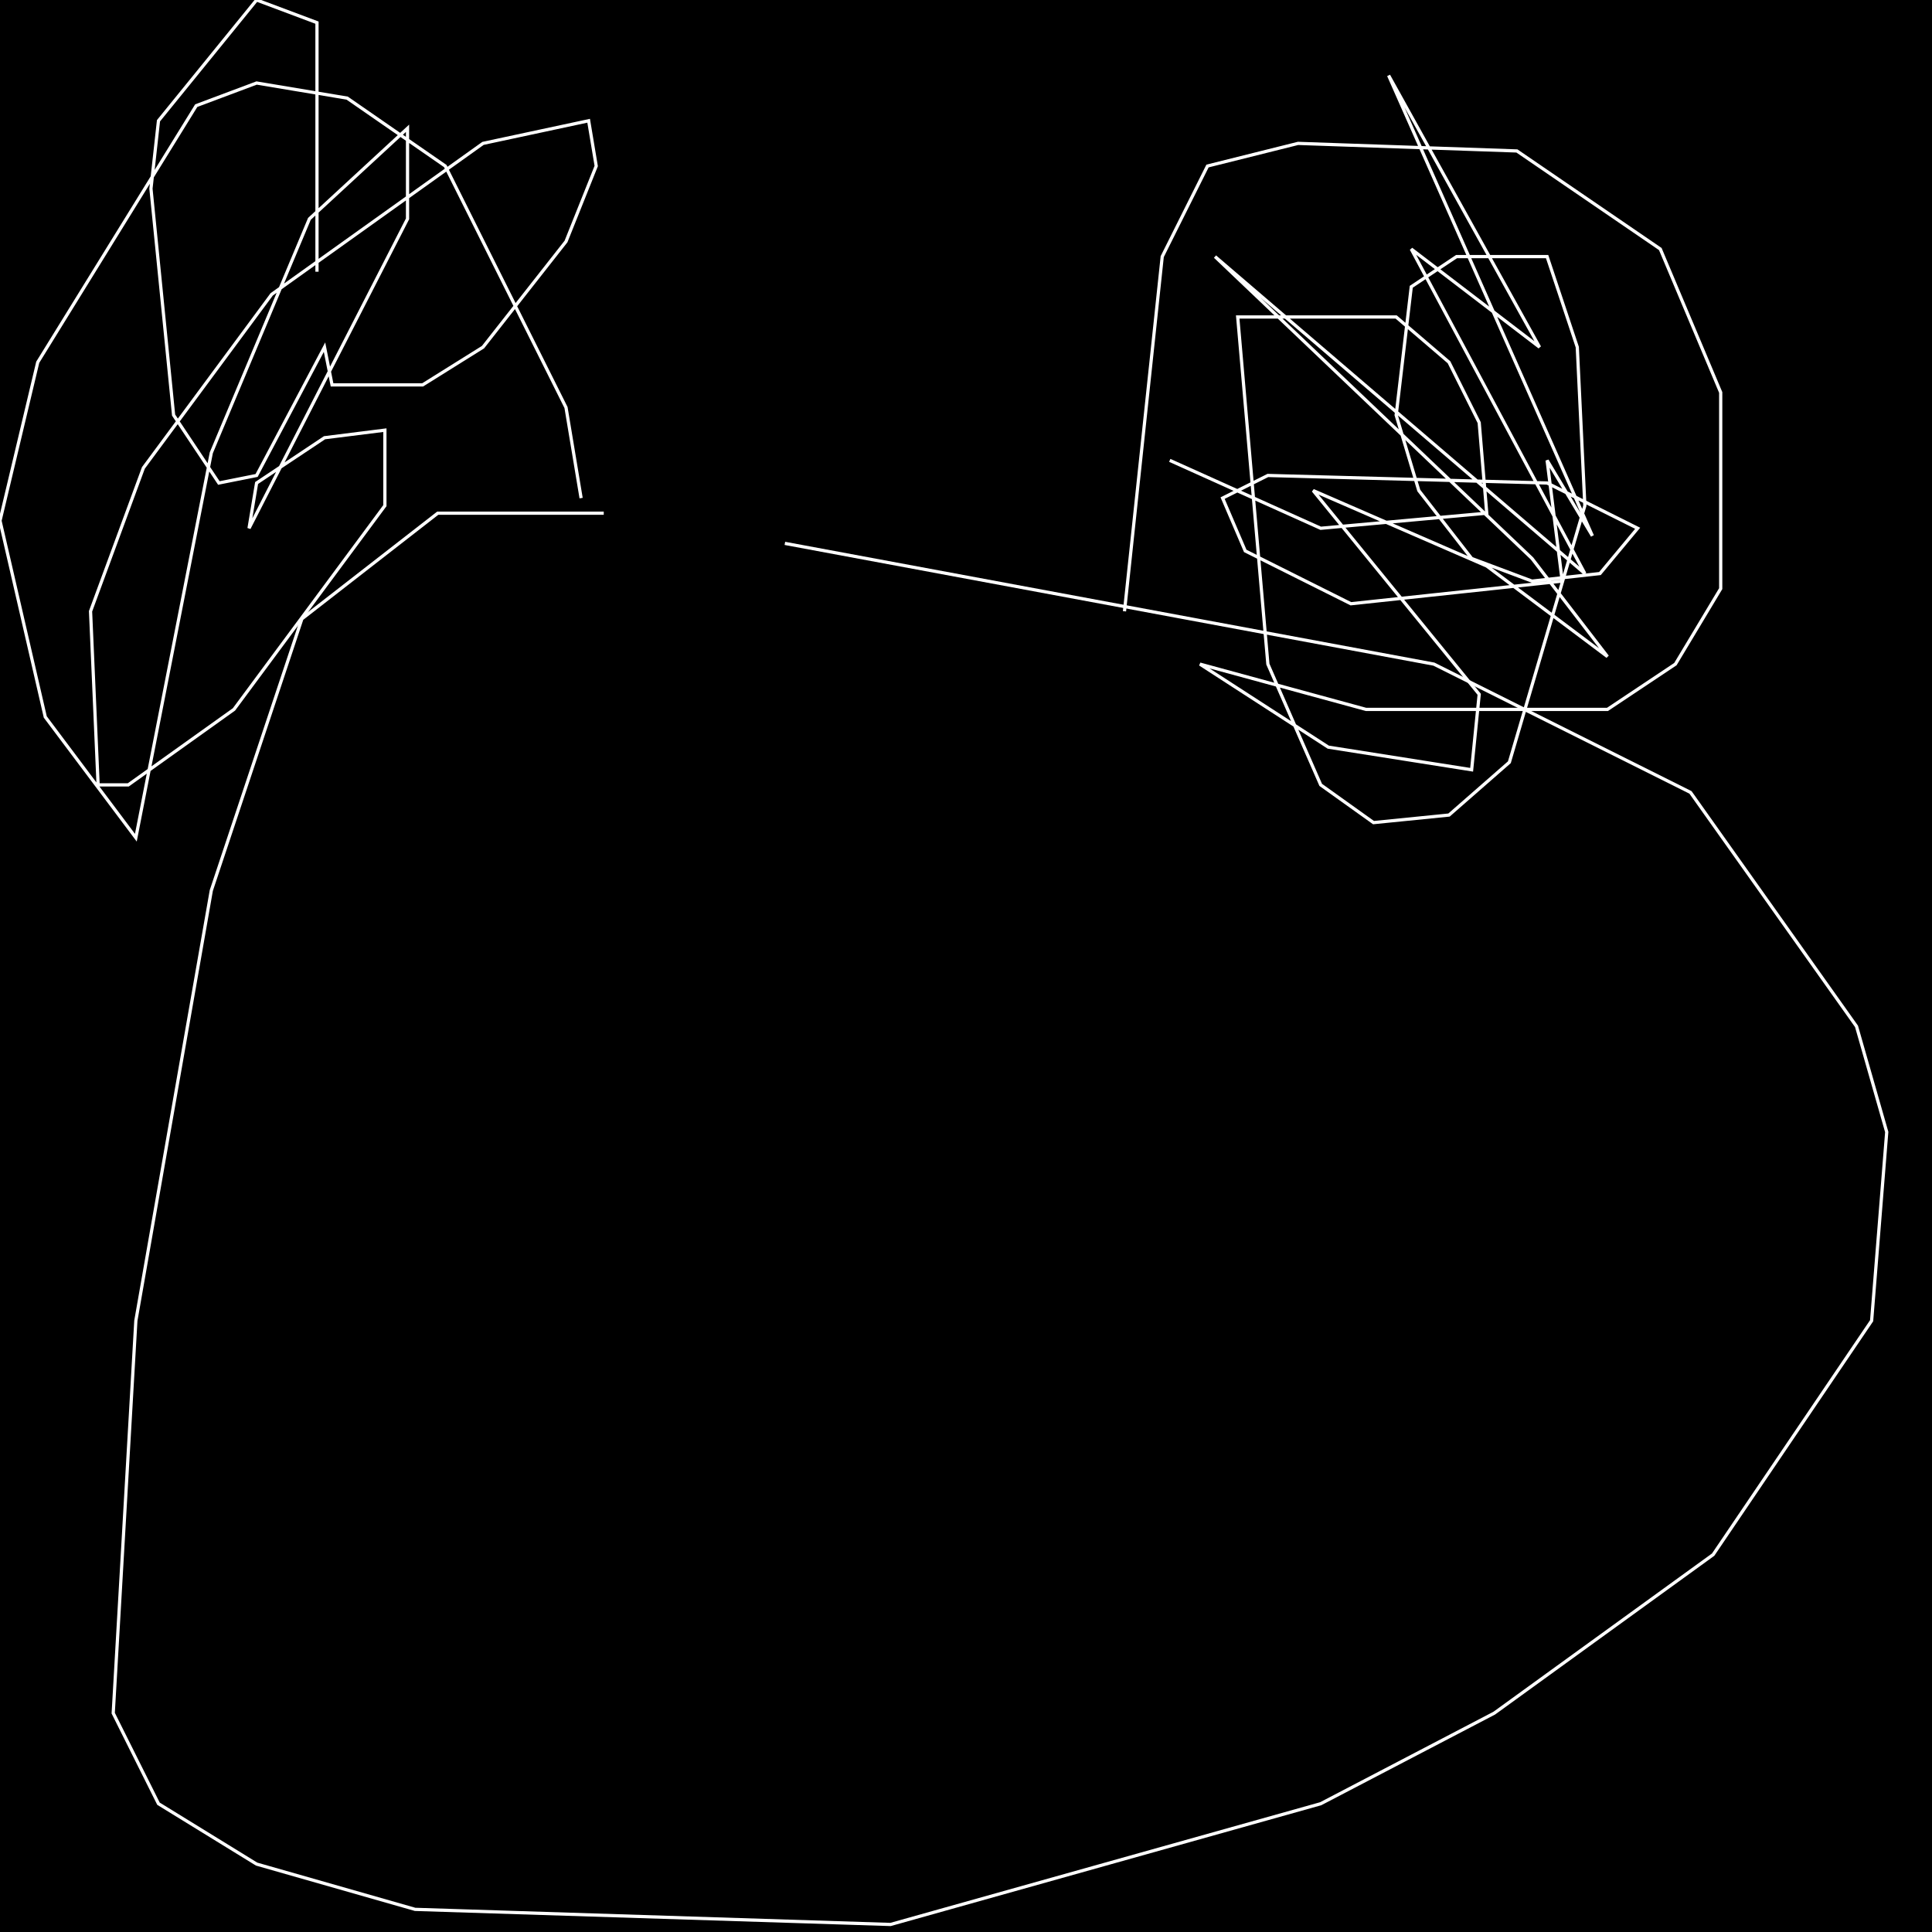 <?xml version="1.0" encoding="UTF-8" standalone="no"?>
<!--Created with ndjsontosvg (https:https://github.com/thompson318/ndjsontosvg) 
	from the simplified Google quickdraw data set. key_id = 5278356285161472-->
<svg width="600" height="600"
	xmlns="http://www.w3.org/2000/svg">
	xmlns:ndjsontosvg="https://github.com/thompson318/ndjsontosvg"
	xmlns:quickdraw="https://quickdraw.withgoogle.com/data"
	xmlns:scikit-surgery="https://doi.org/10.1007/s11548-020-02180-5">

	<rect width="100%" height="100%" fill="black" />
	<path d = "M 187.50 159.38 L 135.94 159.38 L 93.75 192.19 L 65.62 276.56 L 42.19 410.16 L 35.16 532.03 L 49.22 560.16 L 79.69 578.91 L 128.91 592.97 L 276.56 597.66 L 410.16 560.16 L 464.06 532.03 L 532.03 482.81 L 581.25 410.16 L 585.94 351.56 L 576.56 318.75 L 525.00 246.09 L 445.31 206.25 L 243.75 168.75" stroke="white" fill="transparent"/>
	<path d = "M 349.22 189.84 L 360.94 79.69 L 375.00 51.56 L 403.12 44.53 L 471.09 46.88 L 515.62 77.34 L 534.38 121.88 L 534.38 182.81 L 520.31 206.25 L 499.22 220.31 L 424.22 220.31 L 372.66 206.25 L 412.50 232.03 L 457.03 239.06 L 459.38 215.62 L 407.81 152.34 L 461.72 175.78 L 499.22 203.91 L 475.78 173.44 L 377.34 79.69 L 492.19 178.12 L 438.28 77.34 L 478.12 107.81 L 431.25 23.44 L 494.53 166.41 L 480.47 142.97 L 485.16 180.47 L 419.53 187.50 L 386.72 171.09 L 379.69 154.69 L 393.75 147.66 L 480.47 150.00 L 508.59 164.06 L 496.88 178.12 L 475.78 180.47 L 457.03 173.44 L 440.62 152.34 L 433.59 128.91 L 438.28 89.06 L 452.34 79.69 L 480.47 79.69 L 489.84 107.81 L 492.19 157.03 L 468.75 236.72 L 450.00 253.12 L 426.56 255.47 L 410.16 243.75 L 393.75 206.25 L 384.38 98.44 L 433.59 98.44 L 450.00 112.50 L 459.38 131.25 L 461.72 159.38 L 410.16 164.06 L 363.28 142.97" stroke="white" fill="transparent"/>
	<path d = "M 180.47 154.69 L 175.78 126.56 L 138.28 51.56 L 107.81 30.47 L 79.69 25.78 L 60.94 32.81 L 11.72 112.50 L 0.00 161.72 L 14.06 222.66 L 42.19 260.16 L 65.62 140.62 L 96.09 67.97 L 126.56 39.84 L 126.56 67.97 L 77.34 164.06 L 79.69 150.00 L 100.78 135.94 L 119.53 133.59 L 119.53 157.03 L 72.66 220.31 L 39.84 243.75 L 30.47 243.75 L 28.12 189.84 L 44.53 145.31 L 84.38 91.41 L 150.00 44.53 L 182.81 37.50 L 185.16 51.56 L 175.78 75.00 L 150.00 107.81 L 131.25 119.53 L 103.12 119.53 L 100.78 107.81 L 79.69 147.66 L 67.97 150.00 L 53.91 128.91 L 46.88 58.59 L 49.22 37.50 L 79.69 0.00 L 98.44 7.03 L 98.44 84.38" stroke="white" fill="transparent"/>
</svg>